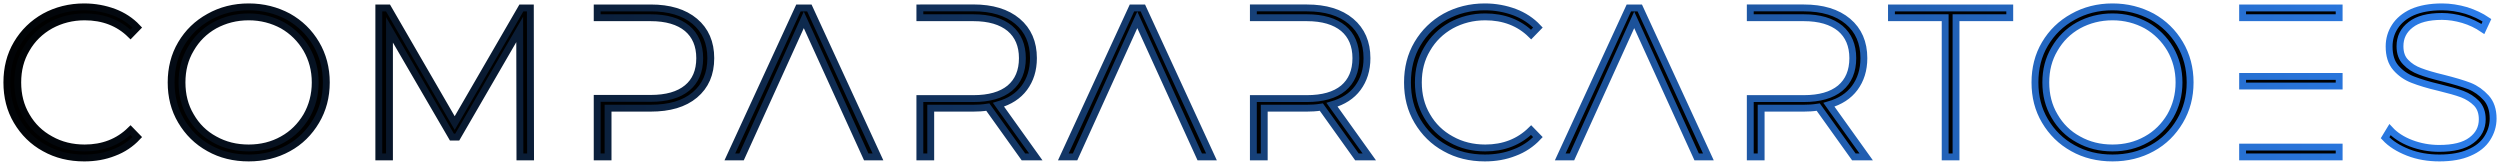 <svg width="364" height="24" viewBox="0 0 364 24" fill="none" xmlns="http://www.w3.org/2000/svg">
<path d="M12.268 1C10.127 1 8.203 1.496 6.496 2.425C4.789 3.386 3.454 4.687 2.461 6.36C1.465 8.033 1 9.925 1 12C1 14.107 1.466 15.967 2.459 17.64C3.452 19.313 4.786 20.645 6.493 21.575C8.2 22.535 10.124 23 12.265 23C13.817 23 15.245 22.753 16.579 22.226C17.914 21.73 19.062 20.955 19.993 19.963L19 18.941C17.231 20.676 14.996 21.543 12.327 21.543C10.496 21.543 8.851 21.141 7.362 20.304C5.872 19.498 4.693 18.352 3.855 16.896C2.986 15.439 2.583 13.797 2.583 12C2.583 10.203 2.986 8.592 3.855 7.136C4.693 5.679 5.872 4.533 7.362 3.697C8.851 2.891 10.496 2.457 12.327 2.457C15.027 2.457 17.262 3.324 19 5.028L19.993 4.006C19.062 3.015 17.913 2.271 16.61 1.775C15.275 1.279 13.817 1.001 12.265 1.001L12.268 1ZM36.215 1C34.073 1 32.149 1.496 30.442 2.457C28.704 3.417 27.369 4.718 26.377 6.391C25.383 8.065 24.918 9.955 24.918 11.999C24.918 14.075 25.383 15.934 26.377 17.608C27.369 19.281 28.704 20.613 30.442 21.574C32.149 22.534 34.073 22.999 36.215 22.999C38.325 22.999 40.249 22.534 41.987 21.574C43.694 20.644 45.028 19.312 46.02 17.639C47.014 15.966 47.511 14.106 47.511 11.999C47.511 9.923 47.014 8.033 46.02 6.359C45.028 4.686 43.694 3.385 41.987 2.425C40.249 1.495 38.325 1 36.215 1ZM216.195 1C214.054 1 212.13 1.496 210.423 2.425C208.716 3.386 207.382 4.687 206.389 6.36C205.395 8.033 204.93 9.924 204.93 12C204.93 14.107 205.395 15.966 206.389 17.639C207.382 19.313 208.716 20.645 210.423 21.574C212.13 22.535 214.054 22.999 216.195 22.999C217.747 22.999 219.175 22.752 220.509 22.225C221.844 21.73 222.992 20.954 223.923 19.963L222.93 18.941C221.161 20.676 218.926 21.543 216.257 21.543C214.426 21.543 212.782 21.14 211.292 20.304C209.803 19.498 208.623 18.352 207.785 16.895C206.916 15.439 206.513 13.797 206.513 12C206.513 10.203 206.916 8.591 207.785 7.135C208.623 5.679 209.803 4.533 211.292 3.696C212.782 2.891 214.426 2.457 216.257 2.457C218.957 2.457 221.192 3.324 222.93 5.028L223.923 4.006C222.992 3.014 221.844 2.27 220.54 1.775C219.206 1.279 217.747 1 216.195 1ZM307.584 1C305.443 1 303.519 1.496 301.812 2.457C300.074 3.417 298.74 4.718 297.747 6.391C296.754 8.065 296.289 9.955 296.289 11.999C296.289 14.075 296.754 15.934 297.747 17.608C298.74 19.281 300.074 20.613 301.812 21.574C303.519 22.534 305.443 22.999 307.584 22.999C309.695 22.999 311.619 22.534 313.357 21.574C315.064 20.644 316.398 19.312 317.391 17.639C318.384 15.966 318.881 14.106 318.881 11.999C318.881 9.923 318.384 8.033 317.391 6.359C316.398 4.686 315.064 3.385 313.357 2.425C311.619 1.495 309.695 1 307.584 1ZM355.552 1C353.814 1 352.386 1.278 351.238 1.774C350.09 2.301 349.252 3.014 348.693 3.882C348.135 4.749 347.855 5.709 347.855 6.763C347.855 8.064 348.166 9.118 348.849 9.892C349.531 10.667 350.338 11.225 351.3 11.597C352.262 11.969 353.535 12.371 355.148 12.743C356.545 13.084 357.662 13.394 358.5 13.704C359.307 14.013 360.021 14.478 360.579 15.036C361.138 15.625 361.417 16.4 361.417 17.36C361.417 18.631 360.89 19.653 359.835 20.428C358.78 21.234 357.197 21.605 355.148 21.605C353.721 21.605 352.355 21.357 351.052 20.861C349.749 20.365 348.724 19.684 347.98 18.878L347.266 20.056C348.072 20.923 349.19 21.636 350.617 22.194C352.045 22.751 353.566 22.999 355.18 22.999C356.887 22.999 358.345 22.752 359.524 22.225C360.703 21.729 361.573 21.017 362.131 20.149C362.69 19.282 363 18.32 363 17.267C363 15.997 362.659 14.974 361.976 14.231C361.293 13.487 360.487 12.898 359.556 12.526C358.594 12.154 357.32 11.783 355.738 11.38C354.31 11.039 353.162 10.698 352.355 10.388C351.517 10.078 350.835 9.644 350.276 9.056C349.717 8.498 349.438 7.724 349.438 6.732C349.438 5.462 349.935 4.408 350.99 3.603C352.014 2.797 353.535 2.394 355.552 2.394C356.545 2.394 357.569 2.549 358.624 2.859C359.679 3.169 360.641 3.634 361.51 4.222L362.1 2.952C361.231 2.363 360.238 1.899 359.09 1.527C357.91 1.186 356.731 1 355.552 1ZM55.155 1.155V22.844H56.707V4.346L65.8 19.962H66.576L75.668 4.284L75.7 22.844H77.251L77.22 1.155H75.916L66.203 17.918L56.49 1.155H55.155ZM86.95 1.155V2.58H94.739C97.036 2.58 98.805 3.107 100.046 4.129C101.257 5.152 101.878 6.608 101.878 8.467C101.878 10.357 101.257 11.813 100.046 12.805C98.805 13.827 97.036 14.324 94.739 14.324H86.95V22.845H88.533V15.749H94.739C97.47 15.749 99.612 15.13 101.164 13.828C102.715 12.527 103.491 10.761 103.491 8.468C103.491 6.206 102.715 4.408 101.164 3.107C99.612 1.805 97.47 1.155 94.739 1.155H86.95ZM116.257 1.155L106.265 22.844H107.971L117.033 2.889L126.126 22.844H127.833L117.84 1.155H116.257ZM133.932 1.155V2.58H141.721C144.017 2.58 145.787 3.107 147.028 4.129C148.238 5.152 148.859 6.608 148.859 8.467C148.859 10.357 148.238 11.814 147.028 12.836C145.787 13.859 144.017 14.354 141.721 14.354H133.932V22.844H135.515V15.749H141.721C142.342 15.749 143.056 15.718 143.831 15.594L149.015 22.845H150.815L145.38 15.246C146.994 14.781 148.266 13.975 149.135 12.798C150.004 11.62 150.47 10.195 150.47 8.46C150.47 6.198 149.694 4.401 148.142 3.099C146.59 1.798 144.449 1.147 141.718 1.147L133.932 1.155ZM164.816 1.155L154.822 22.844H156.529L165.591 2.889L174.684 22.844H176.391L166.398 1.155H164.816ZM182.49 1.155V2.58H190.279C192.576 2.58 194.345 3.107 195.586 4.129C196.797 5.152 197.417 6.608 197.417 8.467C197.417 10.357 196.797 11.814 195.586 12.836C194.345 13.859 192.576 14.354 190.279 14.354H182.49V22.844H184.072V15.749H190.279C190.9 15.749 191.614 15.718 192.39 15.594L197.572 22.845H199.372L193.941 15.253C195.555 14.788 196.827 13.982 197.696 12.805C198.565 11.627 199.031 10.202 199.031 8.467C199.031 6.205 198.256 4.408 196.704 3.106C195.152 1.805 193.011 1.154 190.28 1.154L182.49 1.155ZM237.165 1.155L227.172 22.844H228.879L237.941 2.889L247.034 22.844H248.741L238.748 1.155H237.165ZM254.84 1.155V2.58H262.629C264.926 2.58 266.694 3.107 267.936 4.129C269.146 5.152 269.767 6.608 269.767 8.467C269.767 10.357 269.146 11.814 267.936 12.836C266.694 13.859 264.926 14.354 262.629 14.354H254.84V22.844H256.422V15.749H262.629C263.25 15.749 263.963 15.718 264.739 15.594L269.923 22.845H271.722L266.292 15.253C267.905 14.788 269.178 13.982 270.047 12.805C270.915 11.627 271.381 10.202 271.381 8.467C271.381 6.205 270.605 4.408 269.053 3.106C267.502 1.805 265.361 1.154 262.63 1.154L254.84 1.155ZM275.396 1.155V2.58H283.216V22.845H284.799V2.58H292.62V1.155H275.396ZM326.523 1.155V2.58H340.58V1.155H326.523ZM36.213 2.457C38.013 2.457 39.658 2.89 41.147 3.696C42.606 4.533 43.754 5.679 44.623 7.135C45.461 8.591 45.895 10.203 45.895 11.999C45.895 13.797 45.461 15.438 44.623 16.895C43.754 18.351 42.606 19.498 41.147 20.303C39.658 21.14 38.013 21.543 36.213 21.543C34.382 21.543 32.737 21.14 31.247 20.303C29.758 19.498 28.609 18.351 27.771 16.895C26.902 15.439 26.499 13.797 26.499 11.999C26.499 10.202 26.902 8.591 27.771 7.135C28.609 5.679 29.758 4.533 31.247 3.696C32.737 2.89 34.382 2.457 36.213 2.457ZM307.583 2.457C309.383 2.457 311.027 2.89 312.517 3.696C313.976 4.533 315.124 5.679 315.993 7.135C316.831 8.591 317.265 10.203 317.265 11.999C317.265 13.797 316.831 15.438 315.993 16.895C315.124 18.351 313.976 19.498 312.517 20.303C311.027 21.14 309.383 21.543 307.583 21.543C305.752 21.543 304.107 21.14 302.618 20.303C301.128 19.498 299.98 18.351 299.142 16.895C298.273 15.439 297.869 13.797 297.869 11.999C297.869 10.202 298.273 8.591 299.142 7.135C299.98 5.679 301.128 4.533 302.618 3.696C304.107 2.89 305.752 2.457 307.583 2.457ZM326.524 11.132V12.526H340.582V11.132H326.524ZM326.524 21.419V22.845H340.582V21.419H326.524Z" fill="black" stroke="url(#paint0_linear_1531_1201)"/>
<defs>
<linearGradient id="paint0_linear_1531_1201" x1="-7" y1="-4" x2="395" y2="35" gradientUnits="userSpaceOnUse">
<stop/>
<stop offset="1" stop-color="#2F88FF"/>
</linearGradient>
</defs>
</svg>
